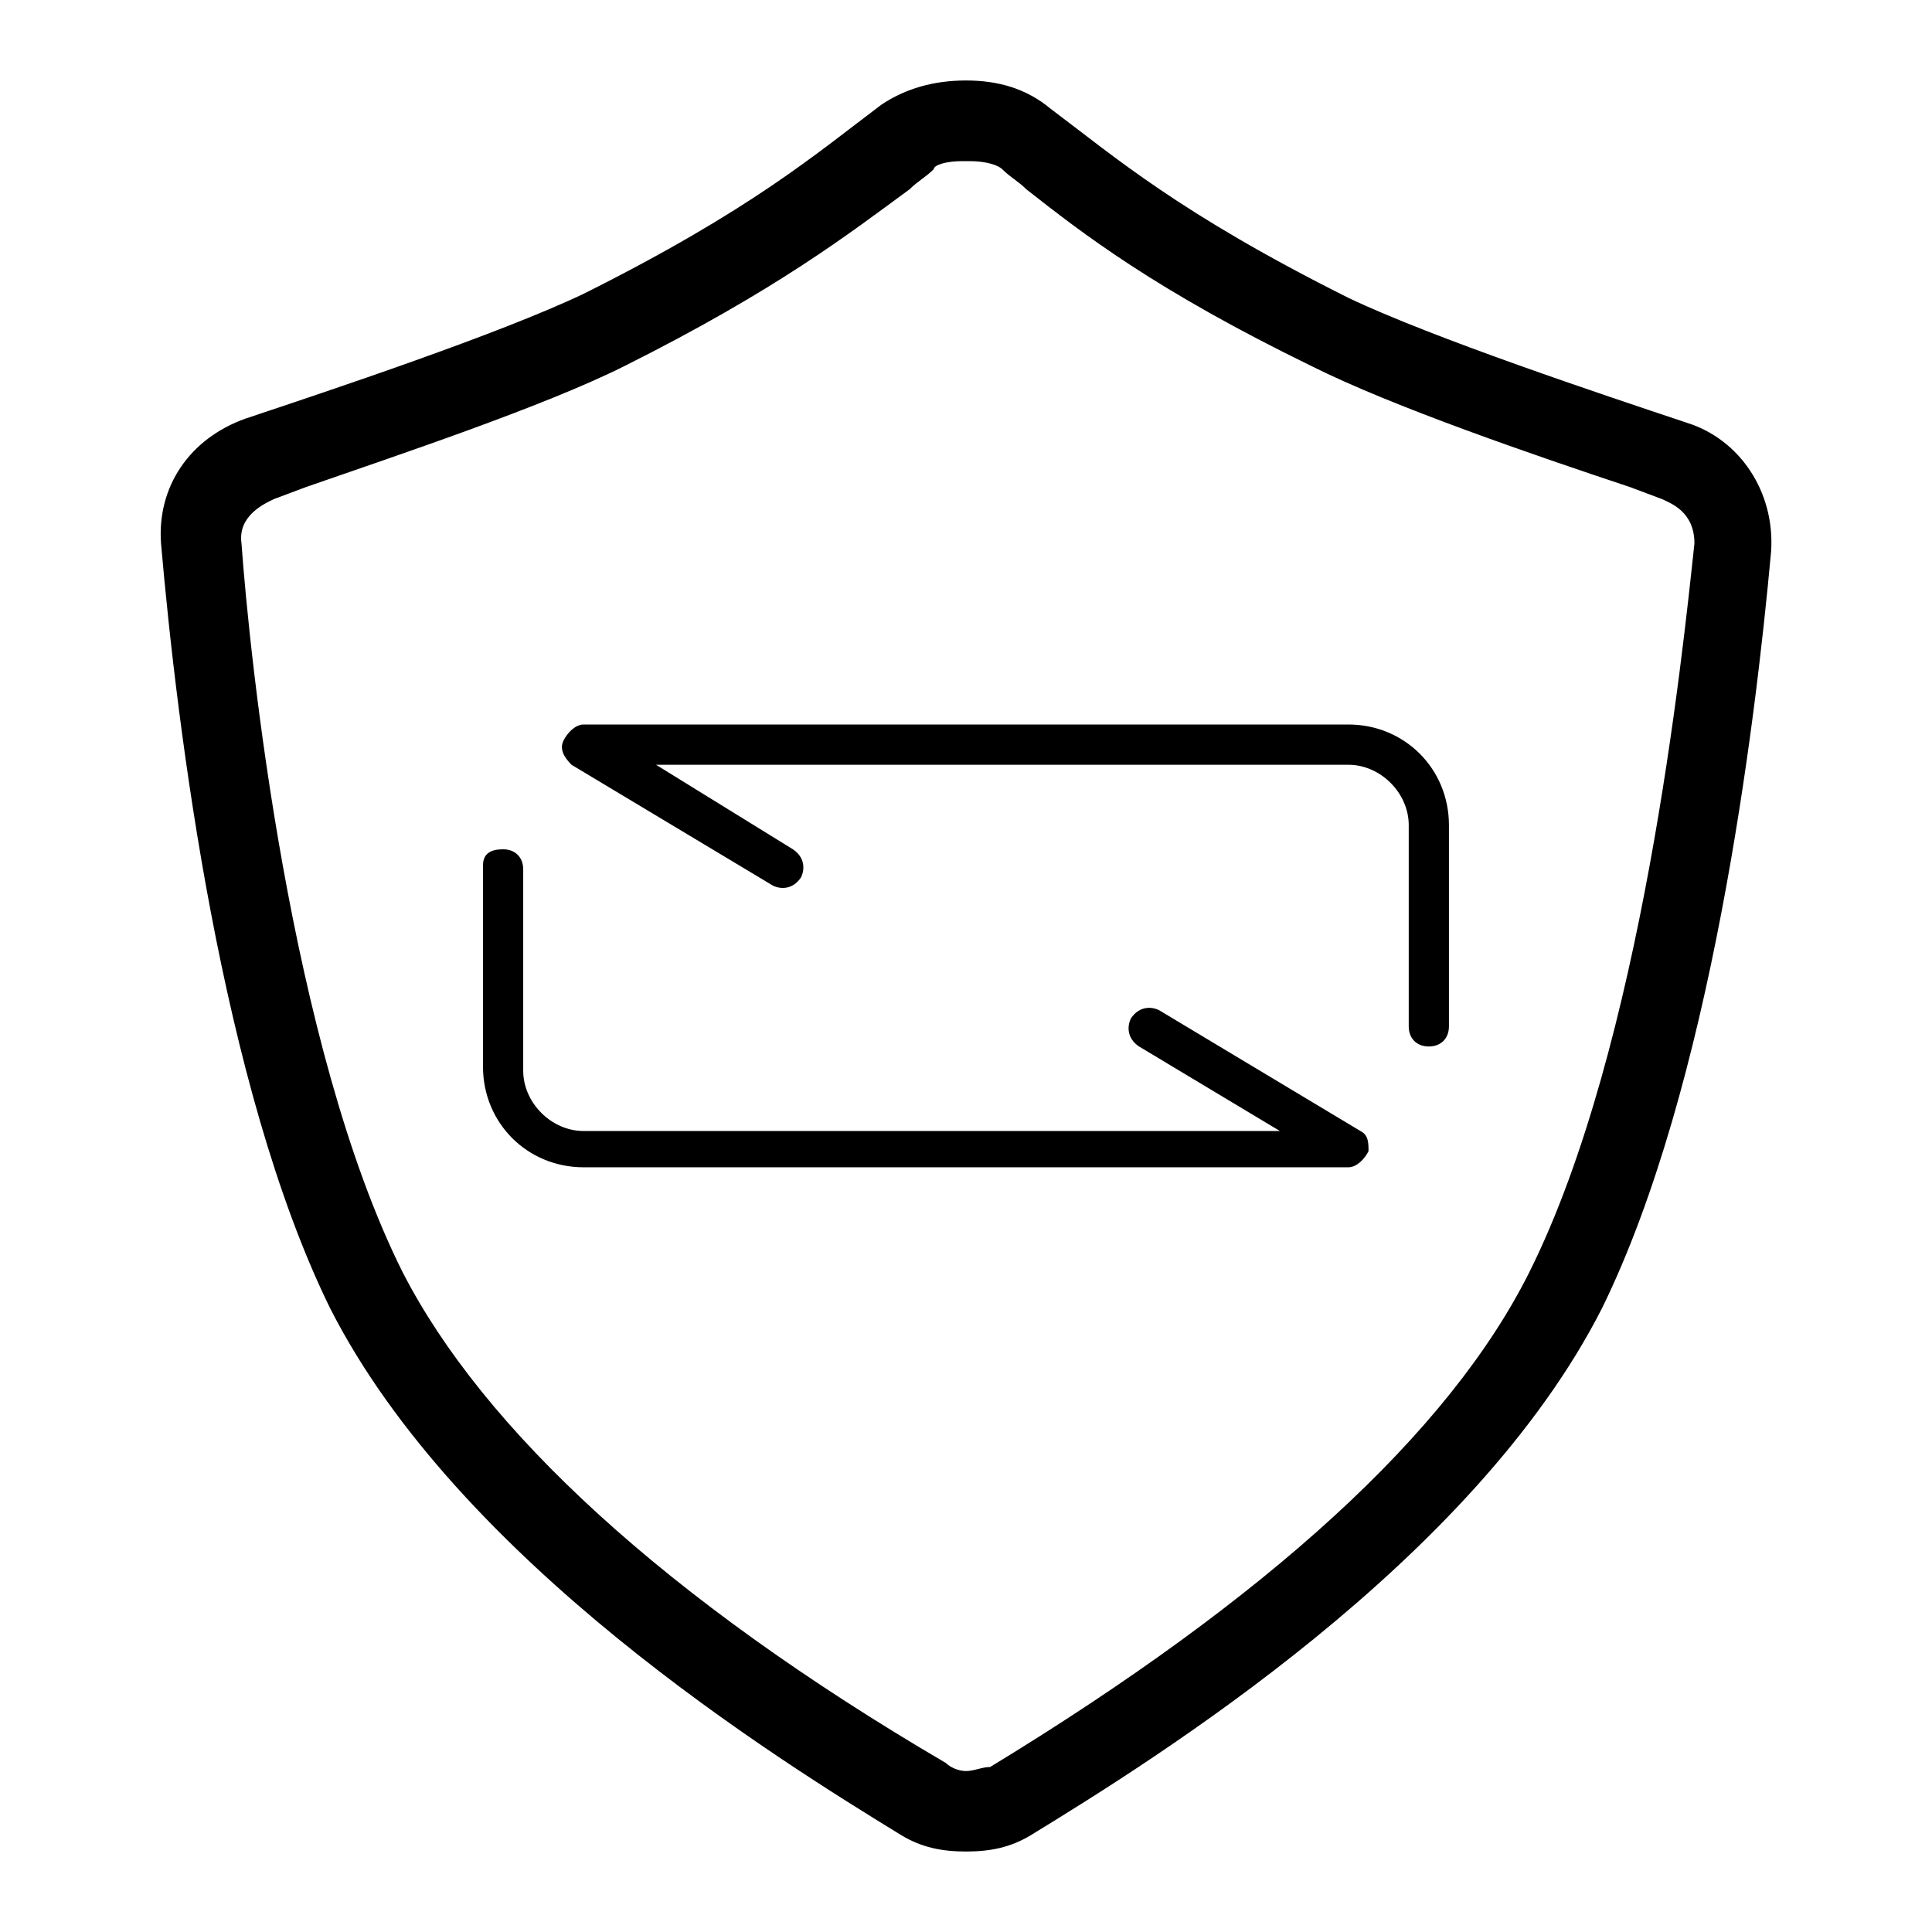 <!-- Generated by IcoMoon.io -->
<svg version="1.1" xmlns="http://www.w3.org/2000/svg" width="32" height="32" viewBox="0 0 32 32">
<path d="M22.333 12h-12.667c-0.133 0-0.267 0.133-0.333 0.267s0 0.267 0.133 0.4l3.333 2c0.133 0.067 0.333 0.067 0.467-0.133 0.067-0.133 0.067-0.333-0.133-0.467l-2.267-1.4h11.467c0.533 0 1 0.467 1 1v3.333c0 0.2 0.133 0.333 0.333 0.333s0.333-0.133 0.333-0.333v-3.333c0-0.933-0.733-1.667-1.667-1.667zM22.533 18.733l-3.333-2c-0.133-0.067-0.333-0.067-0.467 0.133-0.067 0.133-0.067 0.333 0.133 0.467l2.333 1.4h-11.533c-0.533 0-1-0.467-1-1v-3.333c0-0.2-0.133-0.333-0.333-0.333s-0.333 0.067-0.333 0.267v3.333c0 0.933 0.733 1.667 1.667 1.667h12.667c0.133 0 0.267-0.133 0.333-0.267 0-0.133 0-0.267-0.133-0.333zM27.933 7c-1.4-0.467-4.2-1.4-5.6-2.067-2.8-1.4-3.867-2.333-4.933-3.133-0.4-0.333-0.867-0.467-1.4-0.467 0 0 0 0 0 0s0 0 0 0c-0.533 0-1 0.133-1.4 0.4-1.067 0.8-2.133 1.733-4.933 3.133-1.4 0.667-4.2 1.6-5.6 2.067-0.933 0.333-1.467 1.133-1.4 2.067 0.267 3.067 1 9 2.8 12.667 2.133 4.2 7.4 7.467 9.467 8.733 0.333 0.2 0.667 0.267 1.067 0.267s0.733-0.067 1.067-0.267c2.067-1.267 7.333-4.533 9.467-8.733 1.8-3.667 2.533-9.6 2.8-12.533 0.067-1-0.533-1.867-1.4-2.133zM25.333 21.067c-1.333 2.667-4.333 5.4-8.933 8.2-0.133 0-0.267 0.067-0.4 0.067s-0.267-0.067-0.333-0.133c-4.667-2.733-7.667-5.533-9-8.133-1.867-3.733-2.533-10.2-2.667-12.067-0.067-0.467 0.4-0.667 0.533-0.733l0.533-0.2c1.533-0.533 3.933-1.333 5.267-2 2.533-1.267 3.733-2.2 4.733-2.933 0.133-0.133 0.267-0.2 0.4-0.333 0-0.067 0.2-0.133 0.467-0.133v0h0.133c0.267 0 0.467 0.067 0.533 0.133 0.133 0.133 0.267 0.2 0.4 0.333 0.933 0.733 2.133 1.667 4.733 2.933 1.333 0.667 3.667 1.467 5.267 2l0.533 0.2c0.133 0.067 0.533 0.2 0.533 0.733-0.2 1.867-0.867 8.333-2.733 12.067z"></path>
</svg>
